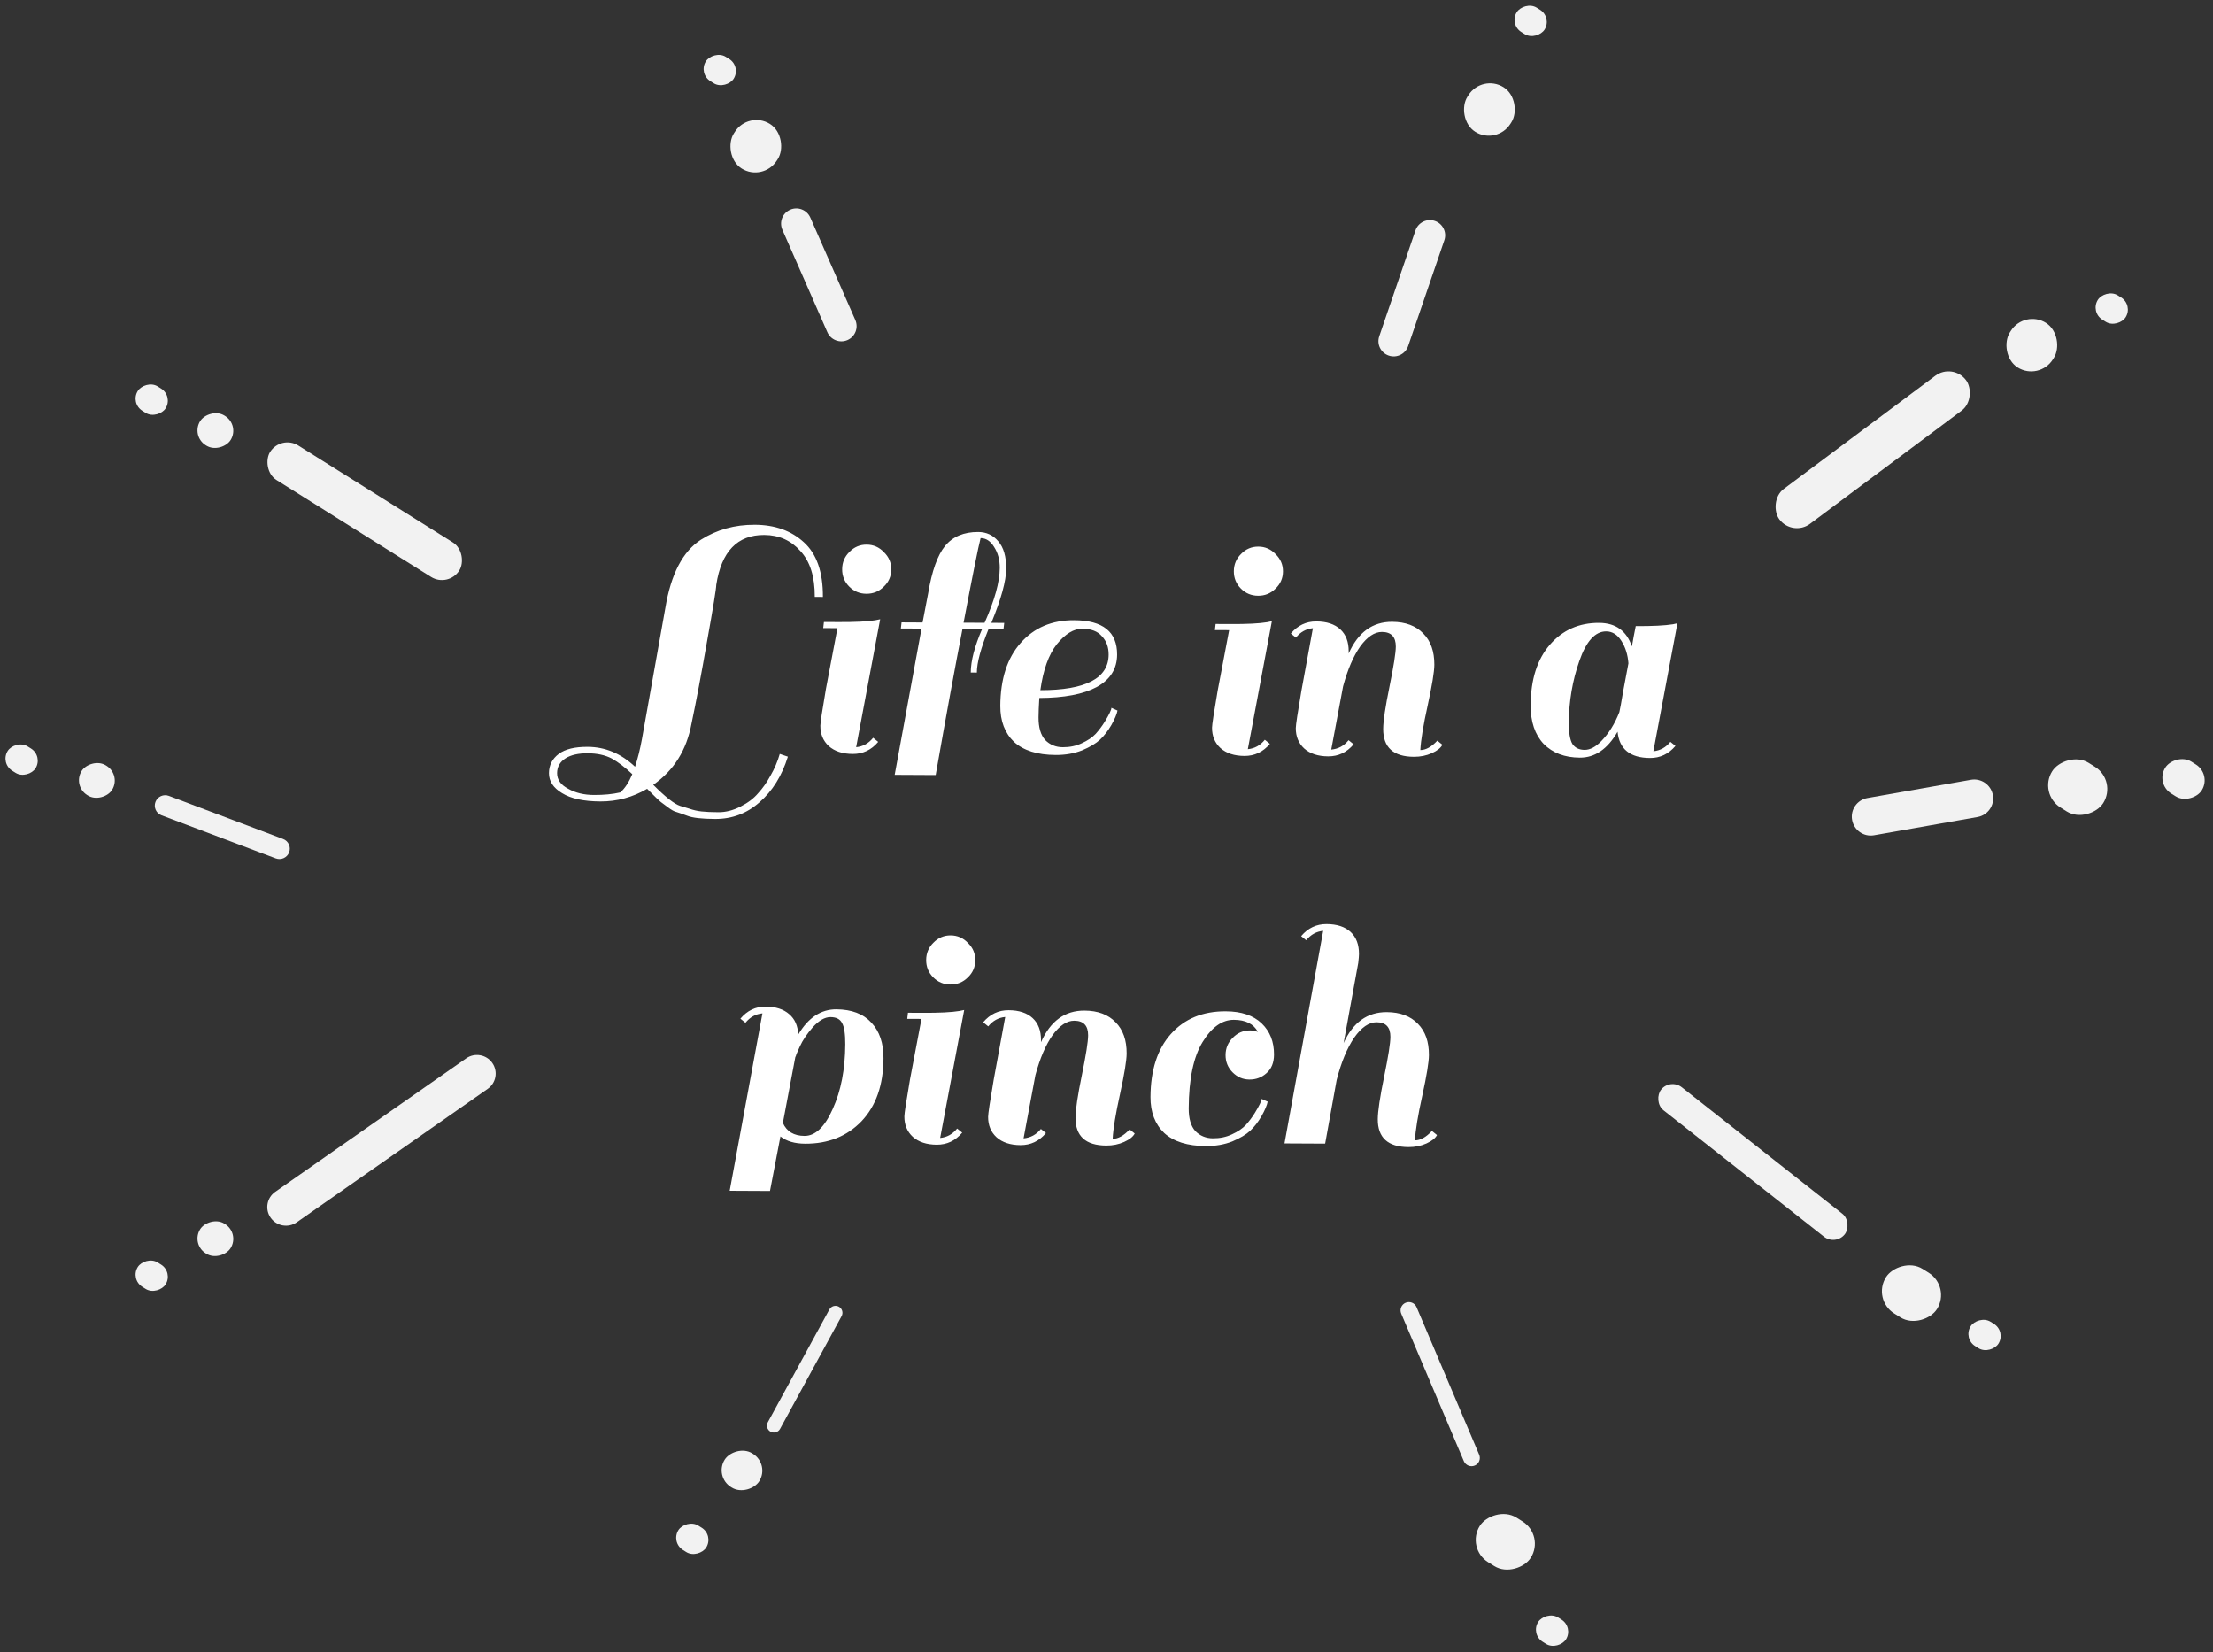 <svg width="1531" height="1143" viewBox="0 0 1531 1143" fill="none" xmlns="http://www.w3.org/2000/svg">
<rect x="0" y="0" width="1531" height="1143" fill="#333333" stroke="none"/>
<rect width="161.143" height="30.203" rx="15.101" transform="matrix(0.801 -0.598 -0.602 -0.799 1240.13 371.363)" fill="#F2F2F2"/>
<rect width="154.491" height="28.228" rx="14.114" transform="matrix(0.847 0.531 -0.535 0.845 194.427 300.688)" fill="#F2F2F2"/>
<rect width="35.151" height="36.532" rx="17.576" transform="matrix(0.847 0.531 -0.535 0.845 517.784 76.395)" fill="#F2F2F2"/>
<rect width="35.151" height="36.532" rx="17.576" transform="matrix(0.847 0.531 -0.535 0.845 1025.29 51)" fill="#F2F2F2"/>
<rect width="35.151" height="36.532" rx="17.576" transform="matrix(0.847 0.531 -0.535 0.845 1400.55 214)" fill="#F2F2F2"/>
<rect width="41.624" height="36.532" rx="18.266" transform="matrix(-0.847 -0.531 -0.535 0.845 1464.81 540.117)" fill="#F2F2F2"/>
<rect width="41.624" height="36.532" rx="18.266" transform="matrix(-0.847 -0.531 -0.535 0.845 1349.81 890.118)" fill="#F2F2F2"/>
<rect width="41.624" height="36.532" rx="18.266" transform="matrix(-0.847 -0.531 -0.535 0.845 1068.81 1062.12)" fill="#F2F2F2"/>
<rect width="22.698" height="19.921" rx="9.961" transform="matrix(-0.847 -0.531 -0.535 0.845 1088.7 1125.61)" fill="#F2F2F2"/>
<rect width="22.698" height="19.921" rx="9.961" transform="matrix(-0.847 -0.531 -0.535 0.845 493.89 1062.06)" fill="#F2F2F2"/>
<rect width="22.698" height="19.921" rx="9.961" transform="matrix(-0.847 -0.531 -0.535 0.845 119.89 880.061)" fill="#F2F2F2"/>
<rect width="22.698" height="19.921" rx="9.961" transform="matrix(-0.847 -0.531 -0.535 0.845 29.89 523.061)" fill="#F2F2F2"/>
<rect width="22.698" height="19.921" rx="9.961" transform="matrix(-0.847 -0.531 -0.535 0.845 119.89 274.061)" fill="#F2F2F2"/>
<rect width="22.698" height="19.921" rx="9.961" transform="matrix(-0.847 -0.531 -0.535 0.845 512.89 46.061)" fill="#F2F2F2"/>
<rect width="22.698" height="19.921" rx="9.961" transform="matrix(-0.847 -0.531 -0.535 0.845 1073.89 12.061)" fill="#F2F2F2"/>
<rect width="22.698" height="19.921" rx="9.961" transform="matrix(-0.847 -0.531 -0.535 0.845 1475.89 211.061)" fill="#F2F2F2"/>
<rect width="29.734" height="26.097" rx="13.048" transform="matrix(-0.847 -0.531 -0.535 0.845 1530.18 535.714)" fill="#F2F2F2"/>
<rect width="22.698" height="19.921" rx="9.961" transform="matrix(-0.847 -0.531 -0.535 0.845 1387.89 921.061)" fill="#F2F2F2"/>
<rect width="28.184" height="27.559" rx="13.779" transform="matrix(-0.847 -0.531 -0.535 0.845 532.625 1012.98)" fill="#F2F2F2"/>
<rect width="24.809" height="24.259" rx="12.129" transform="matrix(-0.847 -0.531 -0.535 0.845 166 853.183)" fill="#F2F2F2"/>
<rect width="24.809" height="24.259" rx="12.129" transform="matrix(-0.847 -0.531 -0.535 0.845 84 536.183)" fill="#F2F2F2"/>
<rect width="24.809" height="24.259" rx="12.129" transform="matrix(-0.847 -0.531 -0.535 0.845 166 294.183)" fill="#F2F2F2"/>
<path d="M187.267 842.368C183.156 836.545 184.56 828.515 190.402 824.432L322.533 732.09C328.375 728.007 336.443 729.418 340.554 735.241V735.241C344.664 741.063 343.261 749.094 337.418 753.177L205.287 845.519C199.445 849.602 191.377 848.191 187.267 842.368V842.368Z" fill="#F2F2F2"/>
<path d="M1378.71 550.006C1379.97 557.118 1375.23 563.9 1368.12 565.154L1296.5 577.778C1289.39 579.032 1282.6 574.283 1281.33 567.172V567.172C1280.06 560.06 1284.8 553.278 1291.92 552.024L1363.53 539.4C1370.65 538.146 1377.44 542.895 1378.71 550.006V550.006Z" fill="#F2F2F2"/>
<path d="M200.027 589.604C198.614 593.311 194.459 595.18 190.748 593.78L111.72 563.96C108.009 562.559 106.145 558.419 107.558 554.712V554.712C108.971 551.005 113.125 549.135 116.837 550.536L195.864 580.356C199.576 581.756 201.439 585.897 200.027 589.604V589.604Z" fill="#F2F2F2"/>
<path d="M580.316 903.888C582.656 905.153 583.52 908.07 582.245 910.405L539.657 988.417C538.382 990.752 535.453 991.619 533.113 990.355V990.355C530.773 989.09 529.909 986.172 531.184 983.838L573.772 905.825C575.047 903.491 577.976 902.624 580.316 903.888V903.888Z" fill="#F2F2F2"/>
<path d="M972.455 901.156C975.386 899.924 978.769 901.297 980.011 904.223L1023.32 1006.24C1024.57 1009.17 1023.2 1012.54 1020.27 1013.77V1013.77C1017.34 1015 1013.95 1013.63 1012.71 1010.7L969.399 908.684C968.156 905.758 969.525 902.387 972.455 901.156V901.156Z" fill="#F2F2F2"/>
<path d="M546.695 145.065C552.037 142.742 558.267 145.182 560.61 150.515L591.732 221.365C594.074 226.698 591.643 232.905 586.301 235.228V235.228C580.959 237.551 574.73 235.111 572.387 229.778L541.265 158.928C538.922 153.595 541.353 147.388 546.695 145.065V145.065Z" fill="#F2F2F2"/>
<path d="M992.645 152.817C998.164 154.686 1001.11 160.671 999.223 166.184L974.186 239.37C972.3 244.883 966.297 247.837 960.778 245.968V245.968C955.259 244.099 952.314 238.114 954.2 232.601L979.237 159.415C981.123 153.902 987.126 150.948 992.645 152.817V152.817Z" fill="#F2F2F2"/>
<rect width="161.649" height="20.338" rx="10.169" transform="matrix(0.786 0.619 -0.622 0.783 1155.49 745.793)" fill="#F2F2F2"/>
<path d="M437.433 535.517C432.458 530.805 427.711 527.187 423.192 524.664C418.673 522.297 413.133 521.098 406.571 521.064C400.165 521.032 395.081 522.178 391.319 524.502C387.4 526.983 385.429 530.41 385.407 534.785C385.384 539.316 387.943 542.922 393.086 545.605C398.071 548.442 404.001 549.879 410.876 549.914C417.751 549.948 423.847 549.354 429.166 548.131C432.305 545.335 435.061 541.13 437.433 535.517ZM476.92 559.389C479.571 560.34 482.38 560.979 485.347 561.307C488.314 561.634 492.219 561.81 497.063 561.835C502.063 561.86 507.147 560.558 512.317 557.928C517.487 555.298 521.565 552.194 524.552 548.615C527.694 545.194 530.449 541.301 532.815 536.939C535.81 531.798 538.023 526.653 539.456 521.504L545.071 523.407C540.941 536.667 534.403 547.181 525.457 554.948C516.667 562.715 506.413 566.57 494.695 566.51C485.477 566.463 479.075 565.728 475.488 564.303C472.057 563.036 469.562 562.164 468.002 561.687C466.441 561.367 464.338 560.184 461.692 558.14C459.202 556.252 457.723 555.151 457.256 554.836C456.011 553.892 452.823 550.829 447.694 545.647C437.664 551.534 426.868 554.448 415.306 554.389C403.744 554.33 394.926 552.411 388.852 548.63C382.777 545.006 379.754 540.381 379.782 534.756C379.81 529.288 382.099 524.846 386.647 521.432C391.039 518.173 397.688 516.566 406.593 516.611C418.78 516.673 429.694 521.26 439.335 530.371C441.239 524.599 442.834 518.201 444.12 511.177L460.287 420.558C464.157 397.14 472.363 381.401 484.904 373.34C495.877 366.364 508.316 362.912 522.222 362.983C536.127 363.053 547.434 367.095 556.143 375.107C565.008 383.121 569.397 395.721 569.309 412.908L563.684 412.879C563.755 398.974 560.45 388.41 553.768 381.189C547.244 373.812 538.904 370.098 528.748 370.047C510.155 369.952 499.081 381.459 495.525 404.565C495.512 407.065 493.415 419.945 489.233 443.204C485.209 466.308 481.595 485.43 478.393 500.57C475.018 518.833 466.196 532.929 451.927 542.856C460.321 551.336 466.545 556.211 470.601 557.482C472.161 557.959 474.267 558.594 476.92 559.389ZM607.557 513.178C602.841 518.779 596.968 521.561 589.937 521.525C582.906 521.49 577.369 519.665 573.325 516.051C569.437 512.437 567.508 507.74 567.538 501.959C567.548 499.928 568.842 491.419 571.418 476.433L579.367 434.521L569.524 434.471L570.014 430.255L580.092 430.306C591.654 430.364 600.172 429.939 605.645 429.029L608.93 428.343L592.305 516.85C596.994 516.405 600.912 514.238 604.056 510.347L607.557 513.178ZM587.483 405.734C584.219 402.437 582.599 398.444 582.623 393.757C582.647 389.07 584.308 385.094 587.606 381.829C590.904 378.409 594.897 376.71 599.585 376.734C604.272 376.758 608.247 378.497 611.511 381.951C614.931 385.249 616.63 389.242 616.606 393.929C616.582 398.617 614.843 402.592 611.388 405.856C608.091 409.12 604.098 410.74 599.411 410.717C594.723 410.693 590.748 409.032 587.483 405.734ZM676.781 367.985C682.406 368.014 687.004 370.146 690.576 374.383C694.304 378.621 696.147 384.958 696.104 393.395C696.06 401.832 692.637 414.314 685.834 430.842L694.74 430.887L694.249 435.103L683.937 435.051C678.557 448.305 675.849 458.369 675.814 465.244L671.596 465.222C671.637 457.098 674.267 447.033 679.484 435.029L665.891 434.96C661.078 459.466 654.89 493.184 647.327 536.113L618.969 535.969L637.533 434.816L623.237 434.743L623.728 430.527L638.258 430.601L642.111 410.465C644.69 395.009 648.574 384.092 653.763 377.712C659.109 371.177 666.782 367.934 676.781 367.985ZM691.653 392.904C691.682 387.279 690.379 382.429 687.743 378.353C685.264 374.278 682.15 372.231 678.4 372.212C676.806 378.297 672.878 397.808 666.616 430.745L681.147 430.818C688.101 415.229 691.604 402.591 691.653 392.904ZM743.196 429.024C763.039 429.124 772.92 437.065 772.839 452.845C772.789 462.689 768.063 470.164 758.662 475.273C749.418 480.226 736.202 482.737 719.015 482.806C718.674 488.429 718.494 492.881 718.478 496.162C718.442 503.193 719.977 508.435 723.085 511.889C726.349 515.186 730.403 516.847 735.246 516.872C740.09 516.897 744.469 515.981 748.385 514.126C752.457 512.272 755.671 510.101 758.027 507.613C760.385 504.968 762.43 502.245 764.163 499.441C767.314 494.301 768.893 491.028 768.901 489.621L773.11 491.518C772.628 494.015 771.205 497.367 768.839 501.574C766.475 505.624 763.88 508.97 761.054 511.612C758.228 514.254 754.075 516.733 748.594 519.049C743.114 521.209 737.015 522.271 730.297 522.237C717.641 522.173 708.048 519.156 701.516 513.185C695.141 507.059 691.981 498.762 692.034 488.294C692.129 469.701 696.813 455.194 706.085 444.773C715.358 434.195 727.728 428.945 743.196 429.024ZM766.98 452.816C767.006 447.66 765.465 443.433 762.357 440.136C759.406 436.684 754.884 434.942 748.791 434.911C742.854 434.881 736.976 438.445 731.158 445.603C725.497 452.761 721.692 463.367 719.746 477.419C751.151 477.422 766.896 469.221 766.98 452.816ZM878.54 514.552C873.824 520.153 867.951 522.935 860.92 522.9C853.889 522.864 848.352 521.039 844.308 517.425C840.42 513.812 838.491 509.115 838.521 503.334C838.531 501.302 839.825 492.794 842.401 477.807L850.35 435.895L840.507 435.845L840.997 431.629L851.075 431.68C862.637 431.739 871.154 431.313 876.628 430.403L879.912 429.717L863.287 518.224C867.977 517.779 871.894 515.612 875.039 511.722L878.54 514.552ZM858.466 407.109C855.202 403.811 853.582 399.819 853.606 395.131C853.63 390.444 855.291 386.468 858.589 383.204C861.887 379.783 865.88 378.085 870.568 378.108C875.255 378.132 879.23 379.871 882.494 383.325C885.914 386.623 887.613 390.616 887.589 395.304C887.565 399.991 885.825 403.966 882.371 407.23C879.073 410.494 875.081 412.115 870.394 412.091C865.706 412.067 861.731 410.407 858.466 407.109ZM982.623 518.83C986.372 518.849 990.29 516.681 994.374 512.327L997.875 515.157C996.77 517.339 994.339 519.28 990.58 520.979C986.821 522.679 982.677 523.517 978.146 523.494C963.928 523.422 956.851 516.98 956.917 504.168C956.945 498.7 958.401 488.942 961.286 474.894C964.17 460.847 965.623 451.636 965.646 447.261C965.68 440.542 962.494 437.167 956.089 437.134C950.933 437.108 945.916 440.442 941.038 447.136C936.316 453.831 932.363 463.029 929.178 474.731L920.985 518.517C925.831 518.073 929.826 515.906 932.971 512.016L936.472 514.846C931.756 520.447 925.883 523.229 918.852 523.194C911.821 523.158 906.283 521.333 902.239 517.719C898.352 514.106 896.423 509.408 896.452 503.627C896.464 501.44 897.758 492.853 900.334 477.866L908.29 434.548C903.601 434.993 899.683 437.161 896.539 441.051L893.038 438.221C897.754 432.62 903.627 429.837 910.658 429.873C917.845 429.909 923.383 431.734 927.27 435.348C931.158 438.961 933.085 444.049 933.051 450.611L933.044 452.017C939.525 437.363 949.562 430.07 963.155 430.139C972.374 430.186 979.547 432.879 984.676 438.217C989.806 443.399 992.347 450.599 992.3 459.818C992.275 464.661 990.742 474.028 987.703 487.919C984.664 501.653 982.97 511.957 982.623 518.83ZM1141.48 524.323C1127.73 524.253 1120.26 518.2 1119.07 506.163C1112.13 518.158 1103.43 524.13 1092.96 524.077C1082.5 524.024 1074.15 520.856 1067.93 514.575C1061.87 508.138 1058.87 499.217 1058.93 487.811C1059.02 470 1063.47 456.038 1072.27 445.927C1081.07 435.815 1092.43 430.795 1106.33 430.865C1117.74 430.923 1125.29 436.352 1128.98 447.152C1129.79 442.468 1130.67 437.786 1131.63 433.103C1143.19 433.162 1151.79 432.736 1157.42 431.828L1160.47 431.14L1143.84 519.647C1148.53 519.202 1152.45 517.035 1155.6 513.145L1159.1 515.975C1154.38 521.576 1148.51 524.358 1141.48 524.323ZM1085.35 499.898C1085.32 506.929 1086.15 511.855 1087.86 514.676C1089.72 517.342 1092.52 518.684 1096.27 518.703C1100.02 518.722 1103.86 516.71 1107.79 512.668C1112.97 507.382 1117.15 500.684 1120.31 492.575C1120.79 490.547 1121.68 485.708 1122.96 478.058C1124.41 470.253 1125.62 463.853 1126.58 458.858C1126.14 452.918 1124.53 447.754 1121.74 443.365C1118.95 438.976 1115.44 436.771 1111.22 436.749C1103.57 436.711 1097.36 443.554 1092.6 457.28C1087.85 470.849 1085.43 485.055 1085.35 499.898ZM557.007 791.128C549.82 791.091 544.126 789.422 539.924 786.119L532.7 823.816L504.811 823.675L527.47 700.98C522.78 701.425 518.863 703.592 515.718 707.483L512.217 704.652C516.933 699.051 522.729 696.268 529.603 696.303C536.634 696.339 542.094 698.085 545.982 701.542C549.872 704.843 551.957 709.541 552.238 715.636C559.173 703.953 567.952 698.138 578.577 698.192C589.201 698.246 597.31 701.334 602.904 707.456C608.498 713.422 611.268 721.639 611.215 732.107C611.12 750.544 606.046 765.049 595.992 775.623C585.939 786.04 572.944 791.208 557.007 791.128ZM541.613 776.753C544.238 782.704 549.223 785.698 556.566 785.735C564.066 785.773 570.582 779.556 576.115 767.084C581.803 754.614 584.692 739.707 584.781 722.364C584.818 715.177 584.062 710.251 582.513 707.587C581.12 704.924 578.471 703.582 574.565 703.562C570.659 703.543 566.585 705.866 562.342 710.531C558.256 715.198 555.264 719.636 553.368 723.845C551.472 727.898 550.523 730.237 550.519 730.862L550.285 730.86L541.613 776.753ZM665.681 783.476C660.965 789.077 655.091 791.859 648.06 791.824C641.029 791.788 635.492 789.963 631.448 786.349C627.56 782.736 625.631 778.038 625.661 772.257C625.671 770.226 626.965 761.717 629.542 746.731L637.491 704.819L627.647 704.769L628.138 700.553L638.215 700.604C649.777 700.663 658.295 700.237 663.768 699.327L667.053 698.641L650.428 787.148C655.117 786.703 659.035 784.536 662.18 780.646L665.681 783.476ZM645.607 676.033C642.342 672.735 640.722 668.742 640.746 664.055C640.77 659.368 642.431 655.392 645.729 652.128C649.028 648.707 653.021 647.008 657.708 647.032C662.395 647.056 666.371 648.795 669.634 652.249C673.055 655.547 674.753 659.54 674.729 664.228C674.705 668.915 672.966 672.89 669.512 676.154C666.214 679.418 662.221 681.039 657.534 681.015C652.847 680.991 648.871 679.33 645.607 676.033ZM769.763 787.754C773.513 787.773 777.43 785.605 781.515 781.251L785.016 784.081C783.911 786.263 781.479 788.204 777.72 789.903C773.962 791.603 769.817 792.441 765.286 792.418C751.068 792.346 743.992 785.904 744.057 773.092C744.085 767.624 745.541 757.866 748.426 743.818C751.31 729.771 752.764 720.56 752.786 716.185C752.821 709.466 749.635 706.091 743.229 706.058C738.073 706.032 733.056 709.366 728.178 716.06C723.456 722.755 719.503 731.953 716.318 743.655L708.125 787.441C712.971 786.997 716.967 784.83 720.111 780.939L723.612 783.77C718.896 789.371 713.023 792.153 705.992 792.118C698.961 792.082 693.424 790.257 689.38 786.643C685.492 783.029 683.563 778.332 683.593 772.551C683.604 770.364 684.898 761.777 687.475 746.79L695.431 703.472C690.741 703.917 686.824 706.085 683.679 709.975L680.178 707.145C684.894 701.544 690.767 698.761 697.798 698.797C704.985 698.833 710.523 700.658 714.411 704.272C718.298 707.885 720.225 712.973 720.192 719.535L720.184 720.941C726.666 706.287 736.703 698.994 750.296 699.063C759.514 699.11 766.688 701.802 771.816 707.141C776.946 712.323 779.487 719.523 779.44 728.742C779.415 733.585 777.883 742.952 774.843 756.843C771.804 770.577 770.111 780.881 769.763 787.754ZM852.736 741.769C849.472 738.471 847.852 734.479 847.876 729.792C847.9 725.104 849.561 721.129 852.859 717.864C856.158 714.443 860.151 712.745 864.838 712.769C866.244 712.776 868.039 713.097 870.223 713.734C867.283 708.25 861.75 705.488 853.626 705.446C845.501 705.405 838.287 710.525 831.985 720.805C825.682 731.085 822.479 746.381 822.375 766.693C822.339 773.724 823.875 778.966 826.982 782.419C830.246 785.717 834.3 787.378 839.144 787.402C843.987 787.427 848.367 786.512 852.282 784.657C856.354 782.802 859.568 780.631 861.925 778.143C864.282 775.499 866.327 772.775 868.06 769.971C871.212 764.831 872.791 761.558 872.798 760.152L877.007 762.048C876.525 764.546 875.102 767.898 872.737 772.104C870.372 776.155 867.777 779.501 864.951 782.143C862.125 784.785 857.972 787.263 852.491 789.579C847.012 791.739 840.913 792.802 834.194 792.768C821.539 792.704 811.945 789.686 805.413 783.716C799.038 777.59 795.878 769.293 795.932 758.824C796.027 740.232 800.71 725.724 809.982 715.303C819.411 704.726 832.094 699.478 848.031 699.559C858.812 699.613 867.078 702.39 872.831 707.888C878.584 713.385 881.438 720.587 881.392 729.493C881.364 735.118 879.623 739.406 876.17 742.357C872.874 745.309 868.96 746.773 864.429 746.75C859.898 746.727 856.001 745.067 852.736 741.769ZM978.885 788.814C982.635 788.833 986.552 786.666 990.637 782.311L994.138 785.142C993.033 787.323 990.601 789.264 986.842 790.964C983.084 792.664 978.939 793.502 974.408 793.479C960.19 793.407 953.114 786.965 953.179 774.153C953.207 768.684 954.663 758.926 957.548 744.879C960.432 730.831 961.886 721.62 961.908 717.245C961.942 710.527 958.757 707.151 952.351 707.119C947.039 707.092 941.864 710.659 936.828 717.821C931.947 724.984 927.913 734.729 924.725 747.056L916.765 791.077L888.642 790.935L915.41 643.886C910.72 644.331 906.803 646.499 903.658 650.389L900.157 647.559C904.873 641.958 910.747 639.175 917.778 639.211C924.965 639.247 930.502 641.072 934.39 644.686C938.277 648.299 940.204 653.387 940.171 659.949C940.164 661.199 939.998 663.229 939.671 666.04L929.543 721.534C936.023 707.192 945.981 700.056 959.418 700.124C968.636 700.17 975.81 702.863 980.938 708.201C986.068 713.384 988.609 720.584 988.562 729.802C988.537 734.646 987.005 744.013 983.965 757.903C980.926 771.637 979.232 781.941 978.885 788.814Z" fill="white"/>
</svg>
